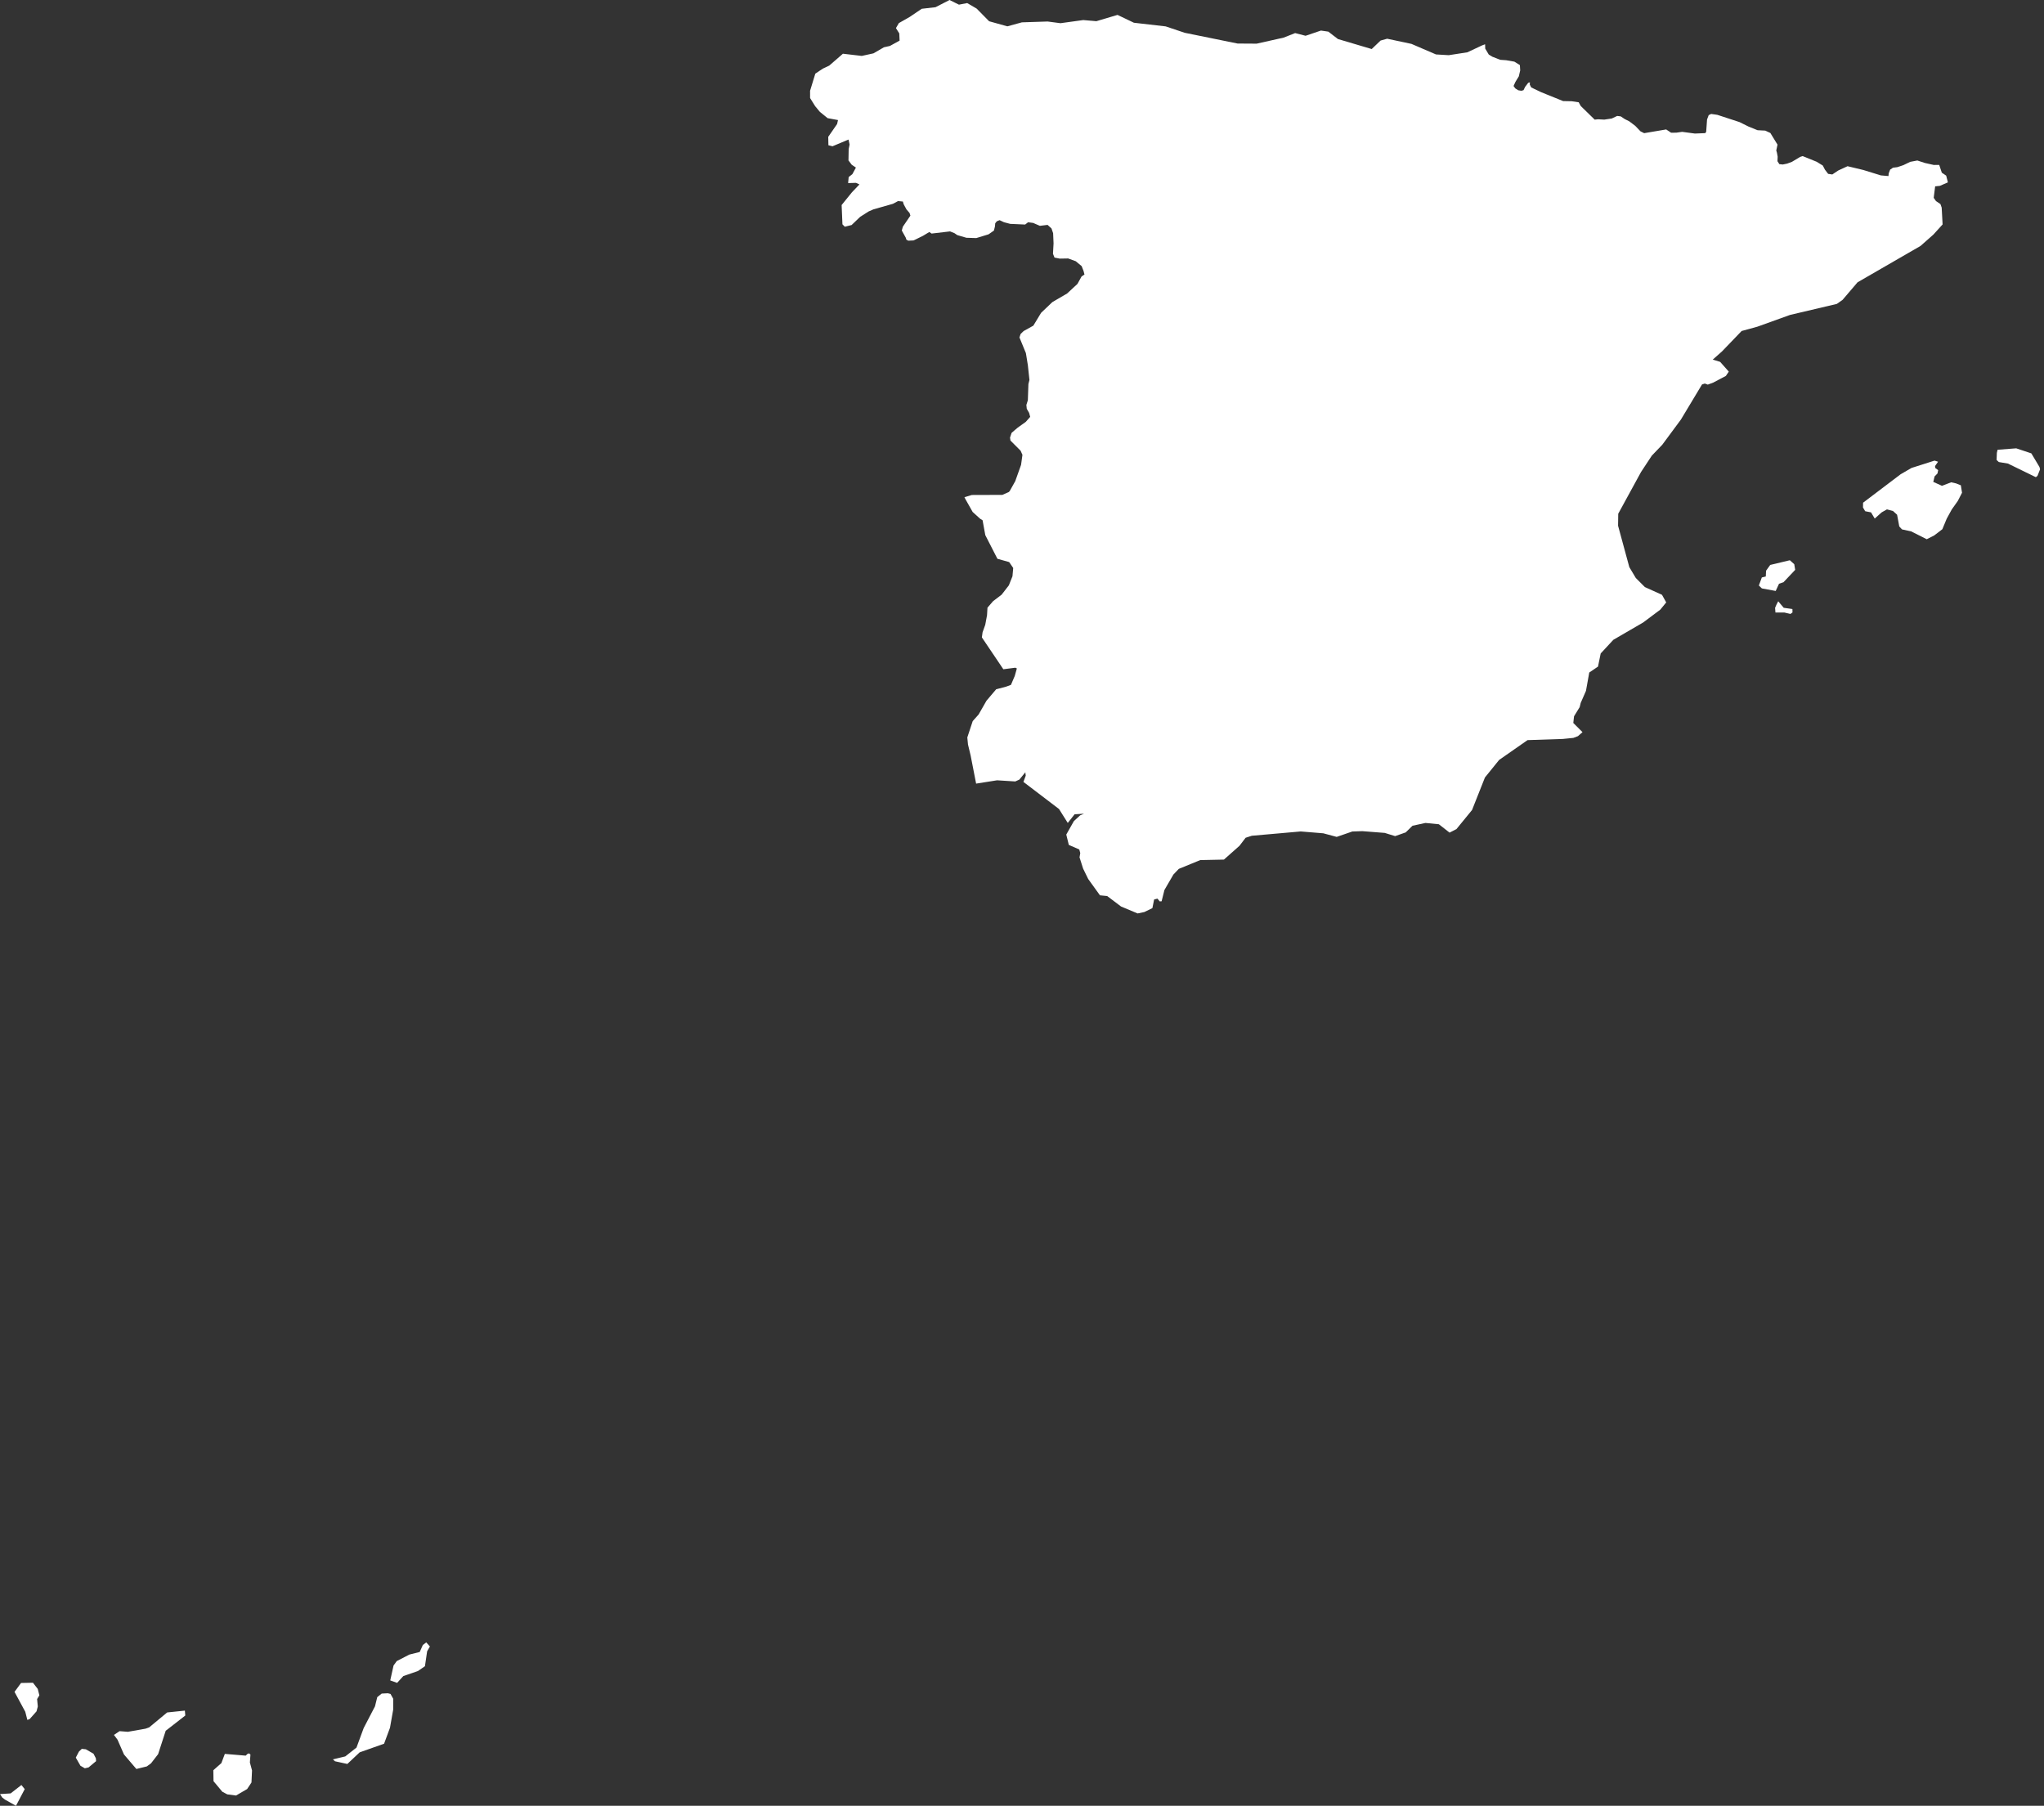 <svg width="103" height="91" viewBox="0 0 103 91" fill="none" xmlns="http://www.w3.org/2000/svg">
<rect x="0" y="0" width="103" height="91" fill="#333333" stroke="none"/>
<path d="M74.836 2.231L74.843 2.45L75.022 2.75L75.207 2.861L75.599 3.014L75.9 3.035L76.311 3.107L76.589 3.28L76.605 3.548L76.535 3.848L76.366 4.124L76.27 4.334L76.359 4.455L76.506 4.549L76.664 4.575L76.772 4.544L76.853 4.378L77.008 4.174L77.094 4.148L77.088 4.264L77.161 4.407L77.664 4.647L78.769 5.094L79.202 5.102L79.553 5.154L79.655 5.341L80.359 6.029L80.527 6.011L80.84 6.028L81.218 5.972L81.492 5.843L81.671 5.865L81.87 5.998L82.101 6.114L82.401 6.341L82.668 6.619L82.852 6.711L83.961 6.523L84.209 6.688L84.471 6.686L84.766 6.644L85.408 6.73L85.93 6.709L85.977 6.641L86.021 6.021L86.104 5.801L86.228 5.742L86.536 5.786L87.658 6.153L88.121 6.383L88.566 6.562L88.953 6.582L89.211 6.702L89.571 7.289L89.509 7.584L89.542 7.693L89.579 7.897L89.569 8.124L89.664 8.272L89.835 8.29L90.053 8.246L90.293 8.158L90.713 7.907L90.838 7.866L91.542 8.151L91.853 8.342L91.961 8.549L92.122 8.761L92.332 8.792L92.632 8.592L93.1 8.376L93.895 8.566L94.78 8.839L95.162 8.872L95.175 8.738L95.246 8.548L95.391 8.451L95.609 8.424L95.912 8.323L96.257 8.156L96.617 8.088L96.994 8.212L97.448 8.313L97.72 8.311L97.851 8.702L98.071 8.851L98.157 9.19L97.753 9.366L97.515 9.39L97.442 9.969L97.556 10.132L97.782 10.285L97.844 10.463L97.89 11.31L97.427 11.82L96.779 12.393L93.605 14.226L92.849 15.111L92.561 15.315L90.201 15.871L88.553 16.464L87.763 16.68L86.775 17.708L86.308 18.122L86.681 18.236L87.116 18.727L86.969 18.944L86.335 19.279L86.058 19.382L85.908 19.328L85.767 19.374L84.704 21.142L83.766 22.41L83.238 22.961L82.697 23.781L81.545 25.889L81.537 26.495L82.104 28.58L82.43 29.126L82.886 29.584L83.75 29.974L83.963 30.357L83.665 30.722L82.801 31.369L81.299 32.242L80.661 32.93L80.525 33.592L80.085 33.89L79.919 34.815L79.652 35.426L79.602 35.633L79.318 36.096L79.281 36.433L79.745 36.896L79.515 37.097L79.285 37.185L78.756 37.238L76.975 37.297L75.543 38.296L74.828 39.18L74.179 40.818L73.392 41.781L73.046 41.959L72.506 41.537L71.832 41.471L71.178 41.612L70.836 41.947L70.302 42.135L69.779 41.973L68.648 41.885L68.145 41.902L67.358 42.174L66.683 41.993L65.544 41.9L63.079 42.117L62.768 42.218L62.46 42.622L61.675 43.318L60.481 43.343L59.401 43.786L59.13 44.07L58.677 44.85L58.535 45.419L58.441 45.424L58.324 45.284L58.157 45.33L58.071 45.763L57.666 45.96L57.327 46.032L56.491 45.682L55.793 45.155L55.428 45.118L54.836 44.296L54.58 43.773L54.399 43.206L54.436 42.989L54.386 42.808L53.859 42.578L53.731 42.057L54.115 41.377L54.43 41.088L54.625 41.005L54.15 41.035L53.806 41.471L53.366 40.77L51.572 39.403L51.688 39.088L51.668 38.919L51.367 39.286L51.161 39.38L50.244 39.322L49.188 39.489L48.91 38.065L48.778 37.517L48.744 37.162L49.016 36.34L49.314 36.005L49.71 35.312L50.199 34.735L50.715 34.598L50.943 34.513L51.134 34.066L51.241 33.685L51.163 33.648L50.56 33.726L49.478 32.12L49.513 31.864L49.648 31.485L49.738 31.004L49.76 30.624L50.042 30.296L50.474 29.967L50.837 29.498L51.02 29.04L51.057 28.622L50.852 28.324L50.261 28.159L49.65 26.966L49.514 26.218L49.389 26.14L49.013 25.799L48.651 25.157L48.599 25.056L48.972 24.944L50.51 24.939L50.831 24.797L50.88 24.748L51.16 24.247L51.453 23.424L51.522 22.921L51.429 22.712L50.919 22.202L50.896 22.052L50.977 21.811L51.28 21.553L51.689 21.26L51.913 21.007L51.859 20.808L51.74 20.601L51.72 20.407L51.795 20.169L51.823 19.354L51.875 19.146L51.795 18.402L51.696 17.794L51.372 17.006L51.43 16.831L51.58 16.684L52.071 16.411L52.462 15.765L53.03 15.224L53.775 14.789L54.296 14.305L54.501 13.933L54.647 13.835L54.604 13.662L54.506 13.411L54.21 13.165L53.827 13.025L53.402 13.032L53.138 12.981L53.061 12.789L53.09 12.267L53.068 11.751L52.986 11.512L52.789 11.333L52.4 11.38L52.062 11.234L51.807 11.2L51.658 11.315L50.904 11.281L50.59 11.198L50.37 11.095L50.23 11.152L50.15 11.253L50.137 11.411L50.085 11.62L49.814 11.809L49.197 11.997L48.698 11.982L48.24 11.848L48.094 11.749L47.874 11.661L46.943 11.77L46.831 11.69L46.51 11.884L46.038 12.116L45.772 12.129L45.676 12.08L45.642 11.977L45.443 11.617L45.495 11.426L45.876 10.867L45.834 10.733L45.678 10.552L45.537 10.292L45.497 10.156L45.254 10.133L44.995 10.271L44.009 10.552L43.773 10.655L43.346 10.926L42.914 11.34L42.571 11.426L42.452 11.304L42.411 10.332L42.935 9.685L43.309 9.294L43.134 9.214L42.738 9.226L42.766 8.922L42.952 8.776L43.131 8.445L42.921 8.303L42.756 8.085L42.766 7.514L42.812 7.283L42.758 7.032L41.951 7.371L41.745 7.32L41.736 6.896L42.183 6.249L42.228 6.05L41.705 5.954L41.314 5.636L41.077 5.351L40.822 4.942L40.821 4.574L41.085 3.711L41.461 3.46L41.787 3.306L42.476 2.707L43.426 2.818L44.014 2.689L44.542 2.383L44.845 2.315L45.332 2.047L45.316 1.685L45.148 1.416L45.295 1.164L45.84 0.854L46.447 0.443L47.142 0.363L47.849 0L48.323 0.235L48.739 0.155L49.216 0.434L49.843 1.071L50.762 1.327L51.495 1.126L52.791 1.084L53.438 1.169L54.588 1.011L55.246 1.068L56.313 0.751L57.139 1.146L58.741 1.33L59.702 1.653L62.364 2.194L63.325 2.2L64.686 1.896L65.263 1.667L65.79 1.803L66.564 1.54L66.936 1.594L67.42 1.967L69.122 2.471L69.569 2.044L69.901 1.951L71.126 2.212L72.361 2.743L73.003 2.781L73.942 2.636L74.686 2.287L74.836 2.231ZM102.672 23.979L102.589 24.047L101.183 23.361L100.723 23.284L100.611 23.18L100.624 22.823L100.66 22.665L101.601 22.593L102.362 22.847L102.771 23.532L102.802 23.649L102.672 23.979ZM97.421 24.285L97.859 24.482L98.322 24.305L98.568 24.36L98.81 24.456L98.869 24.831L98.654 25.248L98.353 25.672L98.098 26.137L97.877 26.67L97.465 26.984L97.091 27.173L96.303 26.777L95.844 26.678L95.707 26.529L95.597 25.939L95.391 25.752L95.086 25.669L94.819 25.82L94.47 26.132L94.284 25.82L93.989 25.762L93.879 25.574L93.883 25.333L95.775 23.9L96.323 23.582L97.484 23.212L97.662 23.268L97.51 23.486L97.522 23.586L97.667 23.692L97.632 23.861L97.486 24.008L97.421 24.285ZM89.646 29.419L89.48 29.78L88.784 29.652L88.631 29.507L88.781 29.1L88.981 29.051L88.994 28.761L89.204 28.469L90.192 28.233L90.415 28.432L90.462 28.717L89.872 29.34L89.646 29.419ZM90.327 30.862L90.224 30.939L89.921 30.868H89.467L89.449 30.632L89.519 30.467L89.607 30.3L89.884 30.629L90.322 30.691L90.327 30.862ZM20.323 84.464L20.012 84.806L19.665 84.682L19.831 83.932L19.992 83.709L20.625 83.381L21.151 83.249L21.306 82.9L21.478 82.765L21.664 82.972L21.524 83.213L21.413 83.966L21.063 84.208L20.323 84.464ZM1.492 86.633L1.378 86.672L1.274 86.263L0.732 85.259L1.061 84.811L1.66 84.799L1.903 85.112L1.984 85.435L1.87 85.621L1.905 85.997L1.841 86.24L1.492 86.633ZM18.124 88.307L17.503 88.892L16.882 88.757L16.776 88.661L17.399 88.512L17.964 88.067L18.327 87.081L18.896 85.989L19.01 85.526L19.235 85.345L19.544 85.329L19.678 85.363L19.815 85.606L19.813 86.156L19.652 87.067L19.354 87.872L18.124 88.307ZM8.35 87.22L7.967 88.4L7.61 88.861L7.398 89.016L6.872 89.145L6.247 88.413L5.921 87.668L5.741 87.428L6.027 87.239L6.442 87.272L7.335 87.114L7.516 87.05L8.423 86.297L9.316 86.204L9.337 86.452L8.35 87.22ZM4.463 89.067L4.275 89.111L4.054 88.982L3.819 88.573L3.977 88.27L4.122 88.131L4.324 88.152L4.712 88.376L4.831 88.607L4.842 88.75L4.463 89.067ZM12.62 88.42L12.592 88.817L12.7 89.218L12.672 89.826L12.454 90.156L11.893 90.483L11.452 90.424L11.203 90.292L10.759 89.759L10.75 89.208L11.155 88.85L11.33 88.385L12.382 88.473L12.473 88.384L12.552 88.358L12.62 88.42ZM1.246 90.16L0.805 91L0.248 90.687L0.112 90.582L0 90.41L0.536 90.376L1.079 89.953L1.246 90.16Z" fill="white"/>
</svg>
